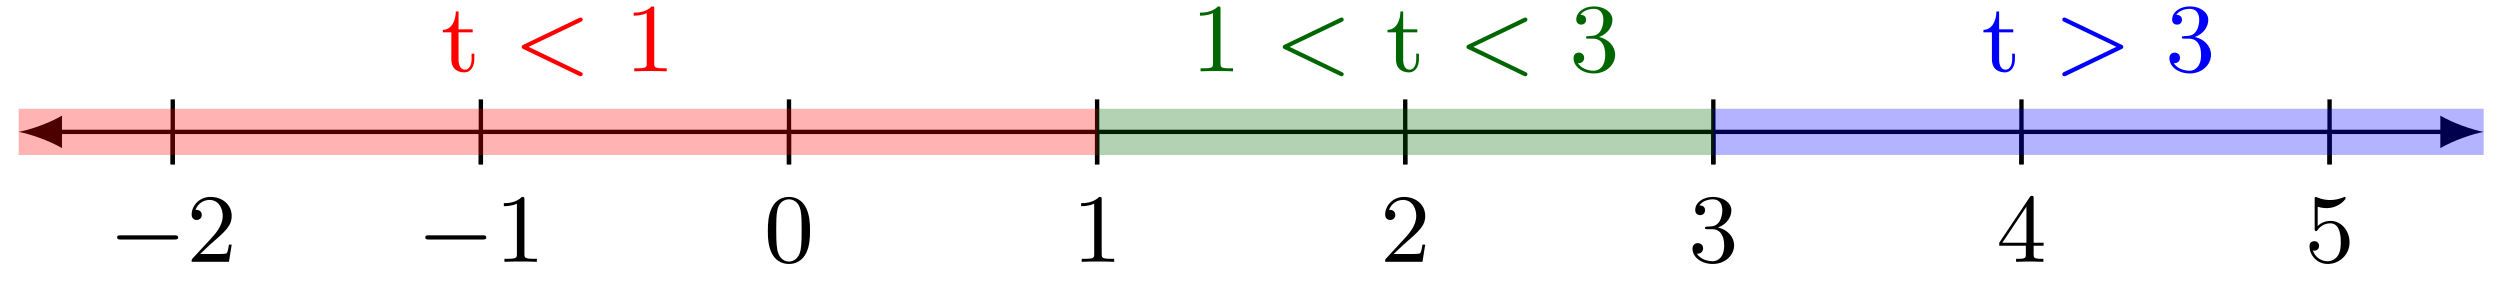 <svg xmlns="http://www.w3.org/2000/svg" xmlns:xlink="http://www.w3.org/1999/xlink" version="1.1" width="230" height="26" viewBox="0 0 230 26">
<defs>
<path id="font_1_1" d="M.675 .229C.693 .229 .712 .229 .712 .251 .712 .272 .692 .272 .675 .272H.123C.106 .272 .086 .272 .086 .251 .086 .229 .105 .229 .123 .229H.675Z"/>
<path id="font_2_3" d="M.462 .177H.434C.432 .164 .424 .105 .411 .089 .405 .08 .336 .08 .316 .08H.138L.237 .174C.401 .316 .462 .369 .462 .471 .462 .586 .367 .666 .244 .666 .129 .666 .051 .575 .051 .484 .051 .434 .094 .429 .103 .429 .125 .429 .155 .445 .155 .481 .155 .511 .134 .533 .103 .533 .098 .533 .095 .533 .091 .532 .115 .603 .179 .635 .233 .635 .335 .635 .37 .54 .37 .471 .37 .369 .293 .286 .245 .234L.062 .036C.051 .025 .051 .023 .051 0H.434L.462 .177Z"/>
<path id="font_2_2" d="M.304 .639C.304 .664 .303 .666 .278 .666 .216 .602 .124 .602 .093 .602V.571C.112 .571 .173 .571 .227 .597V.08C.227 .043 .224 .031 .131 .031H.099V0C.135 .003 .224 .003 .265 .003 .306 .003 .396 .003 .432 0V.031H.4C.307 .031 .304 .043 .304 .08V.639Z"/>
<path id="font_2_1" d="M.473 .32C.473 .387 .47 .473 .435 .548 .391 .642 .315 .666 .257 .666 .197 .666 .121 .642 .077 .546 .045 .477 .04 .396 .04 .32 .04 .255 .042 .158 .085 .079 .132-.006 .21-.022 .256-.022 .321-.022 .395 .006 .437 .098 .467 .165 .473 .24 .473 .32M.257 .003C.227 .003 .155 .017 .136 .13 .126 .189 .126 .275 .126 .332 .126 .4 .126 .479 .138 .534 .158 .623 .222 .641 .256 .641 .294 .641 .357 .621 .376 .528 .387 .473 .387 .395 .387 .332 .387 .27 .387 .186 .377 .127 .356 .013 .282 .003 .257 .003Z"/>
<path id="font_2_4" d="M.305 .352C.398 .387 .442 .46 .442 .529 .442 .606 .357 .666 .253 .666 .149 .666 .071 .607 .071 .531 .071 .498 .093 .479 .122 .479 .151 .479 .172 .5 .172 .529 .172 .564 .148 .579 .114 .579 .14 .621 .201 .641 .25 .641 .333 .641 .349 .575 .349 .528 .349 .498 .343 .45 .318 .412 .287 .367 .252 .365 .223 .363 .198 .361 .196 .361 .188 .361 .179 .36 .171 .359 .171 .348 .171 .335 .179 .335 .196 .335H.243C.33 .335 .368 .265 .368 .169 .368 .041 .3 .006 .249 .006 .23 .006 .133 .011 .088 .084 .124 .079 .152 .104 .152 .138 .152 .171 .127 .192 .098 .192 .073 .192 .043 .177 .043 .135 .043 .046 .136-.022 .252-.022 .377-.022 .47 .067 .47 .169 .47 .257 .401 .331 .305 .352Z"/>
<path id="font_2_5" d="M.029 .196V.165H.302V.079C.302 .042 .299 .031 .224 .031H.202V0C.265 .003 .335 .003 .342 .003 .347 .003 .419 .003 .482 0V.031H.46C.385 .031 .382 .042 .382 .079V.165H.484V.196H.382V.65C.382 .67 .382 .677 .363 .677 .351 .677 .35 .676 .341 .662L.029 .196M.061 .196 .308 .566V.196H.061Z"/>
<path id="font_2_6" d="M.104 .344C.104 .326 .104 .315 .118 .315 .126 .315 .129 .319 .135 .328 .165 .37 .213 .395 .265 .395 .372 .395 .372 .24 .372 .204 .372 .173 .372 .111 .344 .066 .317 .024 .275 .006 .236 .006 .177 .006 .11 .042 .086 .116 .087 .116 .093 .114 .1 .114 .12 .114 .149 .127 .149 .163 .149 .194 .127 .212 .1 .212 .079 .212 .051 .2 .051 .16 .051 .069 .127-.022 .238-.022 .359-.022 .462 .075 .462 .199 .462 .32 .376 .42 .267 .42 .219 .42 .17 .404 .135 .367V.565C.165 .556 .196 .551 .227 .551 .35 .551 .422 .64 .422 .653 .422 .662 .416 .666 .411 .666 .409 .666 .407 .666 .398 .661 .351 .642 .305 .634 .263 .634 .22 .634 .175 .642 .129 .661 .119 .666 .117 .666 .116 .666 .104 .666 .104 .656 .104 .639V.344Z"/>
<path id="font_3_105" d="M.342 .124V.181H.314V.127C.314 .053 .283 .017 .247 .017 .18 .017 .18 .105 .18 .123V.4H.325V.431H.18V.614H.152C.151 .53 .116 .428 .019 .425V.4H.106V.124C.106 .012 .187-.011 .24-.011 .307-.011 .342 .053 .342 .124V.124Z"/>
<path id="font_3_73" d="M.712-.03C.712-.017 .705-.013 .694-.008L.157 .251 .692 .507C.701 .511 .712 .517 .712 .53 .712 .541 .704 .552 .69 .552 .69 .552 .684 .552 .672 .546L.106 .274C.097 .27 .086 .264 .086 .251 .086 .237 .095 .232 .106 .227L.67-.044C.684-.051 .69-.051 .69-.051 .706-.051 .712-.037 .712-.03Z"/>
<path id="font_3_82" d="M.432 0V.031H.4C.307 .031 .304 .043 .304 .08V.639C.304 .664 .303 .666 .278 .666 .216 .602 .124 .602 .093 .602V.571C.112 .571 .173 .571 .227 .597V.08C.227 .043 .224 .031 .131 .031H.099V0C.135 .003 .224 .003 .265 .003 .306 .003 .396 .003 .432 0Z"/>
<path id="font_3_106" d="M.47 .17C.47 .257 .401 .331 .305 .352 .398 .387 .442 .46 .442 .529 .442 .606 .357 .666 .253 .666 .149 .666 .071 .607 .071 .531 .071 .498 .093 .479 .122 .479 .151 .479 .172 .5 .172 .529 .172 .564 .148 .579 .114 .579 .14 .621 .201 .641 .25 .641 .333 .641 .349 .575 .349 .528 .349 .498 .343 .45 .318 .412 .287 .367 .252 .365 .223 .363 .198 .361 .196 .361 .188 .361 .179 .36 .171 .359 .171 .348 .171 .335 .179 .335 .196 .335H.243C.33 .335 .368 .265 .368 .169 .368 .041 .3 .006 .249 .006 .23 .006 .133 .011 .088 .084 .124 .079 .152 .104 .152 .138 .152 .171 .127 .192 .098 .192 .073 .192 .043 .177 .043 .135 .043 .046 .136-.022 .252-.022 .377-.022 .47 .067 .47 .169V.17Z"/>
<path id="font_3_61" d="M.712 .251C.712 .264 .701 .27 .692 .274L.128 .545C.114 .552 .107 .552 .107 .552 .094 .552 .086 .541 .086 .531 .086 .519 .092 .514 .106 .507L.641 .251 .106-.006C.092-.013 .086-.018 .086-.03 .086-.037 .092-.051 .108-.051 .108-.051 .114-.051 .126-.045L.692 .227C.703 .232 .712 .237 .712 .251Z"/>
</defs>
<path transform="matrix(1,0,0,-1,72.587,12.133)" stroke-width=".399" stroke-linecap="butt" stroke-miterlimit="10" stroke-linejoin="miter" fill="none" stroke="#000000" d="M-67.28 0H152.321"/>
<path transform="matrix(-1,-0,0,1,5.307,12.133)" d="M3.587 0C2.524 .199 .797 .797-.399 1.494V-1.494C.797-.797 2.524-.199 3.587 0"/>
<path transform="matrix(1,0,0,-1,224.908,12.133)" d="M3.587 0C2.524 .199 .797 .797-.399 1.494V-1.494C.797-.797 2.524-.199 3.587 0"/>
<path transform="matrix(1,0,0,-1,72.587,12.133)" stroke-width=".399" stroke-linecap="butt" stroke-miterlimit="10" stroke-linejoin="miter" fill="none" stroke="#000000" d="M-56.694 2.989V-2.989"/>
<path transform="matrix(1,0,0,-1,72.587,12.133)" stroke-width=".399" stroke-linecap="butt" stroke-miterlimit="10" stroke-linejoin="miter" fill="none" stroke="#000000" d="M-28.347 2.989V-2.989"/>
<path transform="matrix(1,0,0,-1,72.587,12.133)" stroke-width=".399" stroke-linecap="butt" stroke-miterlimit="10" stroke-linejoin="miter" fill="none" stroke="#000000" d="M0 2.989V-2.989"/>
<path transform="matrix(1,0,0,-1,72.587,12.133)" stroke-width=".399" stroke-linecap="butt" stroke-miterlimit="10" stroke-linejoin="miter" fill="none" stroke="#000000" d="M28.347 2.989V-2.989"/>
<path transform="matrix(1,0,0,-1,72.587,12.133)" stroke-width=".399" stroke-linecap="butt" stroke-miterlimit="10" stroke-linejoin="miter" fill="none" stroke="#000000" d="M56.694 2.989V-2.989"/>
<path transform="matrix(1,0,0,-1,72.587,12.133)" stroke-width=".399" stroke-linecap="butt" stroke-miterlimit="10" stroke-linejoin="miter" fill="none" stroke="#000000" d="M85.04 2.989V-2.989"/>
<path transform="matrix(1,0,0,-1,72.587,12.133)" stroke-width=".399" stroke-linecap="butt" stroke-miterlimit="10" stroke-linejoin="miter" fill="none" stroke="#000000" d="M113.387 2.989V-2.989"/>
<path transform="matrix(1,0,0,-1,72.587,12.133)" stroke-width=".399" stroke-linecap="butt" stroke-miterlimit="10" stroke-linejoin="miter" fill="none" stroke="#000000" d="M141.734 2.989V-2.989"/>
<path transform="matrix(1,0,0,-1,72.587,12.133)" stroke-width=".399" stroke-linecap="butt" stroke-miterlimit="10" stroke-linejoin="miter" fill="none" stroke="#000000" d="M-56.694 0V-2.989"/>
<use data-text="&#x2212;" xlink:href="#font_1_1" transform="matrix(8.966,0,0,-8.967,10.006,24.088)"/>
<use data-text="2" xlink:href="#font_2_3" transform="matrix(8.966,0,0,-8.967,17.173,24.088)"/>
<path transform="matrix(1,0,0,-1,72.587,12.133)" stroke-width=".399" stroke-linecap="butt" stroke-miterlimit="10" stroke-linejoin="miter" fill="none" stroke="#000000" d="M-28.347 0V-2.989"/>
<use data-text="&#x2212;" xlink:href="#font_1_1" transform="matrix(8.966,0,0,-8.967,38.353,24.088)"/>
<use data-text="1" xlink:href="#font_2_2" transform="matrix(8.966,0,0,-8.967,45.52,24.088)"/>
<path transform="matrix(1,0,0,-1,72.587,12.133)" stroke-width=".399" stroke-linecap="butt" stroke-miterlimit="10" stroke-linejoin="miter" fill="none" stroke="#000000" d="M0 0V-2.989"/>
<use data-text="0" xlink:href="#font_2_1" transform="matrix(8.966,0,0,-8.967,70.283,24.088)"/>
<path transform="matrix(1,0,0,-1,72.587,12.133)" stroke-width=".399" stroke-linecap="butt" stroke-miterlimit="10" stroke-linejoin="miter" fill="none" stroke="#000000" d="M28.347 0V-2.989"/>
<use data-text="1" xlink:href="#font_2_2" transform="matrix(8.966,0,0,-8.967,98.63,24.088)"/>
<path transform="matrix(1,0,0,-1,72.587,12.133)" stroke-width=".399" stroke-linecap="butt" stroke-miterlimit="10" stroke-linejoin="miter" fill="none" stroke="#000000" d="M56.694 0V-2.989"/>
<use data-text="2" xlink:href="#font_2_3" transform="matrix(8.966,0,0,-8.967,126.977,24.088)"/>
<path transform="matrix(1,0,0,-1,72.587,12.133)" stroke-width=".399" stroke-linecap="butt" stroke-miterlimit="10" stroke-linejoin="miter" fill="none" stroke="#000000" d="M85.04 0V-2.989"/>
<use data-text="3" xlink:href="#font_2_4" transform="matrix(8.966,0,0,-8.967,155.324,24.088)"/>
<path transform="matrix(1,0,0,-1,72.587,12.133)" stroke-width=".399" stroke-linecap="butt" stroke-miterlimit="10" stroke-linejoin="miter" fill="none" stroke="#000000" d="M113.387 0V-2.989"/>
<use data-text="4" xlink:href="#font_2_5" transform="matrix(8.966,0,0,-8.967,183.67,24.088)"/>
<path transform="matrix(1,0,0,-1,72.587,12.133)" stroke-width=".399" stroke-linecap="butt" stroke-miterlimit="10" stroke-linejoin="miter" fill="none" stroke="#000000" d="M141.734 0V-2.989"/>
<use data-text="5" xlink:href="#font_2_6" transform="matrix(8.966,0,0,-8.967,212.017,24.088)"/>
<path transform="matrix(1,0,0,-1,72.587,12.133)" stroke-width="4.252" stroke-linecap="butt" stroke-miterlimit="10" stroke-linejoin="miter" fill="none" stroke="#ff0000" stroke-opacity=".3" d="M-70.867 0H28.347"/>
<use data-text="t" xlink:href="#font_3_105" transform="matrix(8.966,0,0,-8.967,40.572,6.561)" fill="#ff0000"/>
<use data-text="&#x003c;" xlink:href="#font_3_73" transform="matrix(8.966,0,0,-8.967,47.225,6.561)" fill="#ff0000"/>
<use data-text="1" xlink:href="#font_3_82" transform="matrix(8.966,0,0,-8.967,57.465,6.561)" fill="#ff0000"/>
<path transform="matrix(1,0,0,-1,72.587,12.133)" stroke-width="4.252" stroke-linecap="butt" stroke-miterlimit="10" stroke-linejoin="miter" fill="none" stroke="#006600" stroke-opacity=".3" d="M28.347 0H85.04"/>
<use data-text="1" xlink:href="#font_3_82" transform="matrix(8.966,0,0,-8.967,109.563,6.561)" fill="#006600"/>
<use data-text="&#x003c;" xlink:href="#font_3_73" transform="matrix(8.966,0,0,-8.967,117.238,6.561)" fill="#006600"/>
<use data-text="t" xlink:href="#font_3_105" transform="matrix(8.966,0,0,-8.967,127.478,6.561)" fill="#006600"/>
<use data-text="&#x003c;" xlink:href="#font_3_73" transform="matrix(8.966,0,0,-8.967,134.14,6.561)" fill="#006600"/>
<use data-text="3" xlink:href="#font_3_106" transform="matrix(8.966,0,0,-8.967,144.38,6.561)" fill="#006600"/>
<path transform="matrix(1,0,0,-1,72.587,12.133)" stroke-width="4.252" stroke-linecap="butt" stroke-miterlimit="10" stroke-linejoin="miter" fill="none" stroke="#0000ff" stroke-opacity=".3" d="M85.04 0H155.907"/>
<use data-text="t" xlink:href="#font_3_105" transform="matrix(8.966,0,0,-8.967,182.306,6.561)" fill="#0000ff"/>
<use data-text="&#x003e;" xlink:href="#font_3_61" transform="matrix(8.966,0,0,-8.967,188.959,6.561)" fill="#0000ff"/>
<use data-text="3" xlink:href="#font_3_106" transform="matrix(8.966,0,0,-8.967,199.199,6.561)" fill="#0000ff"/>
</svg>
